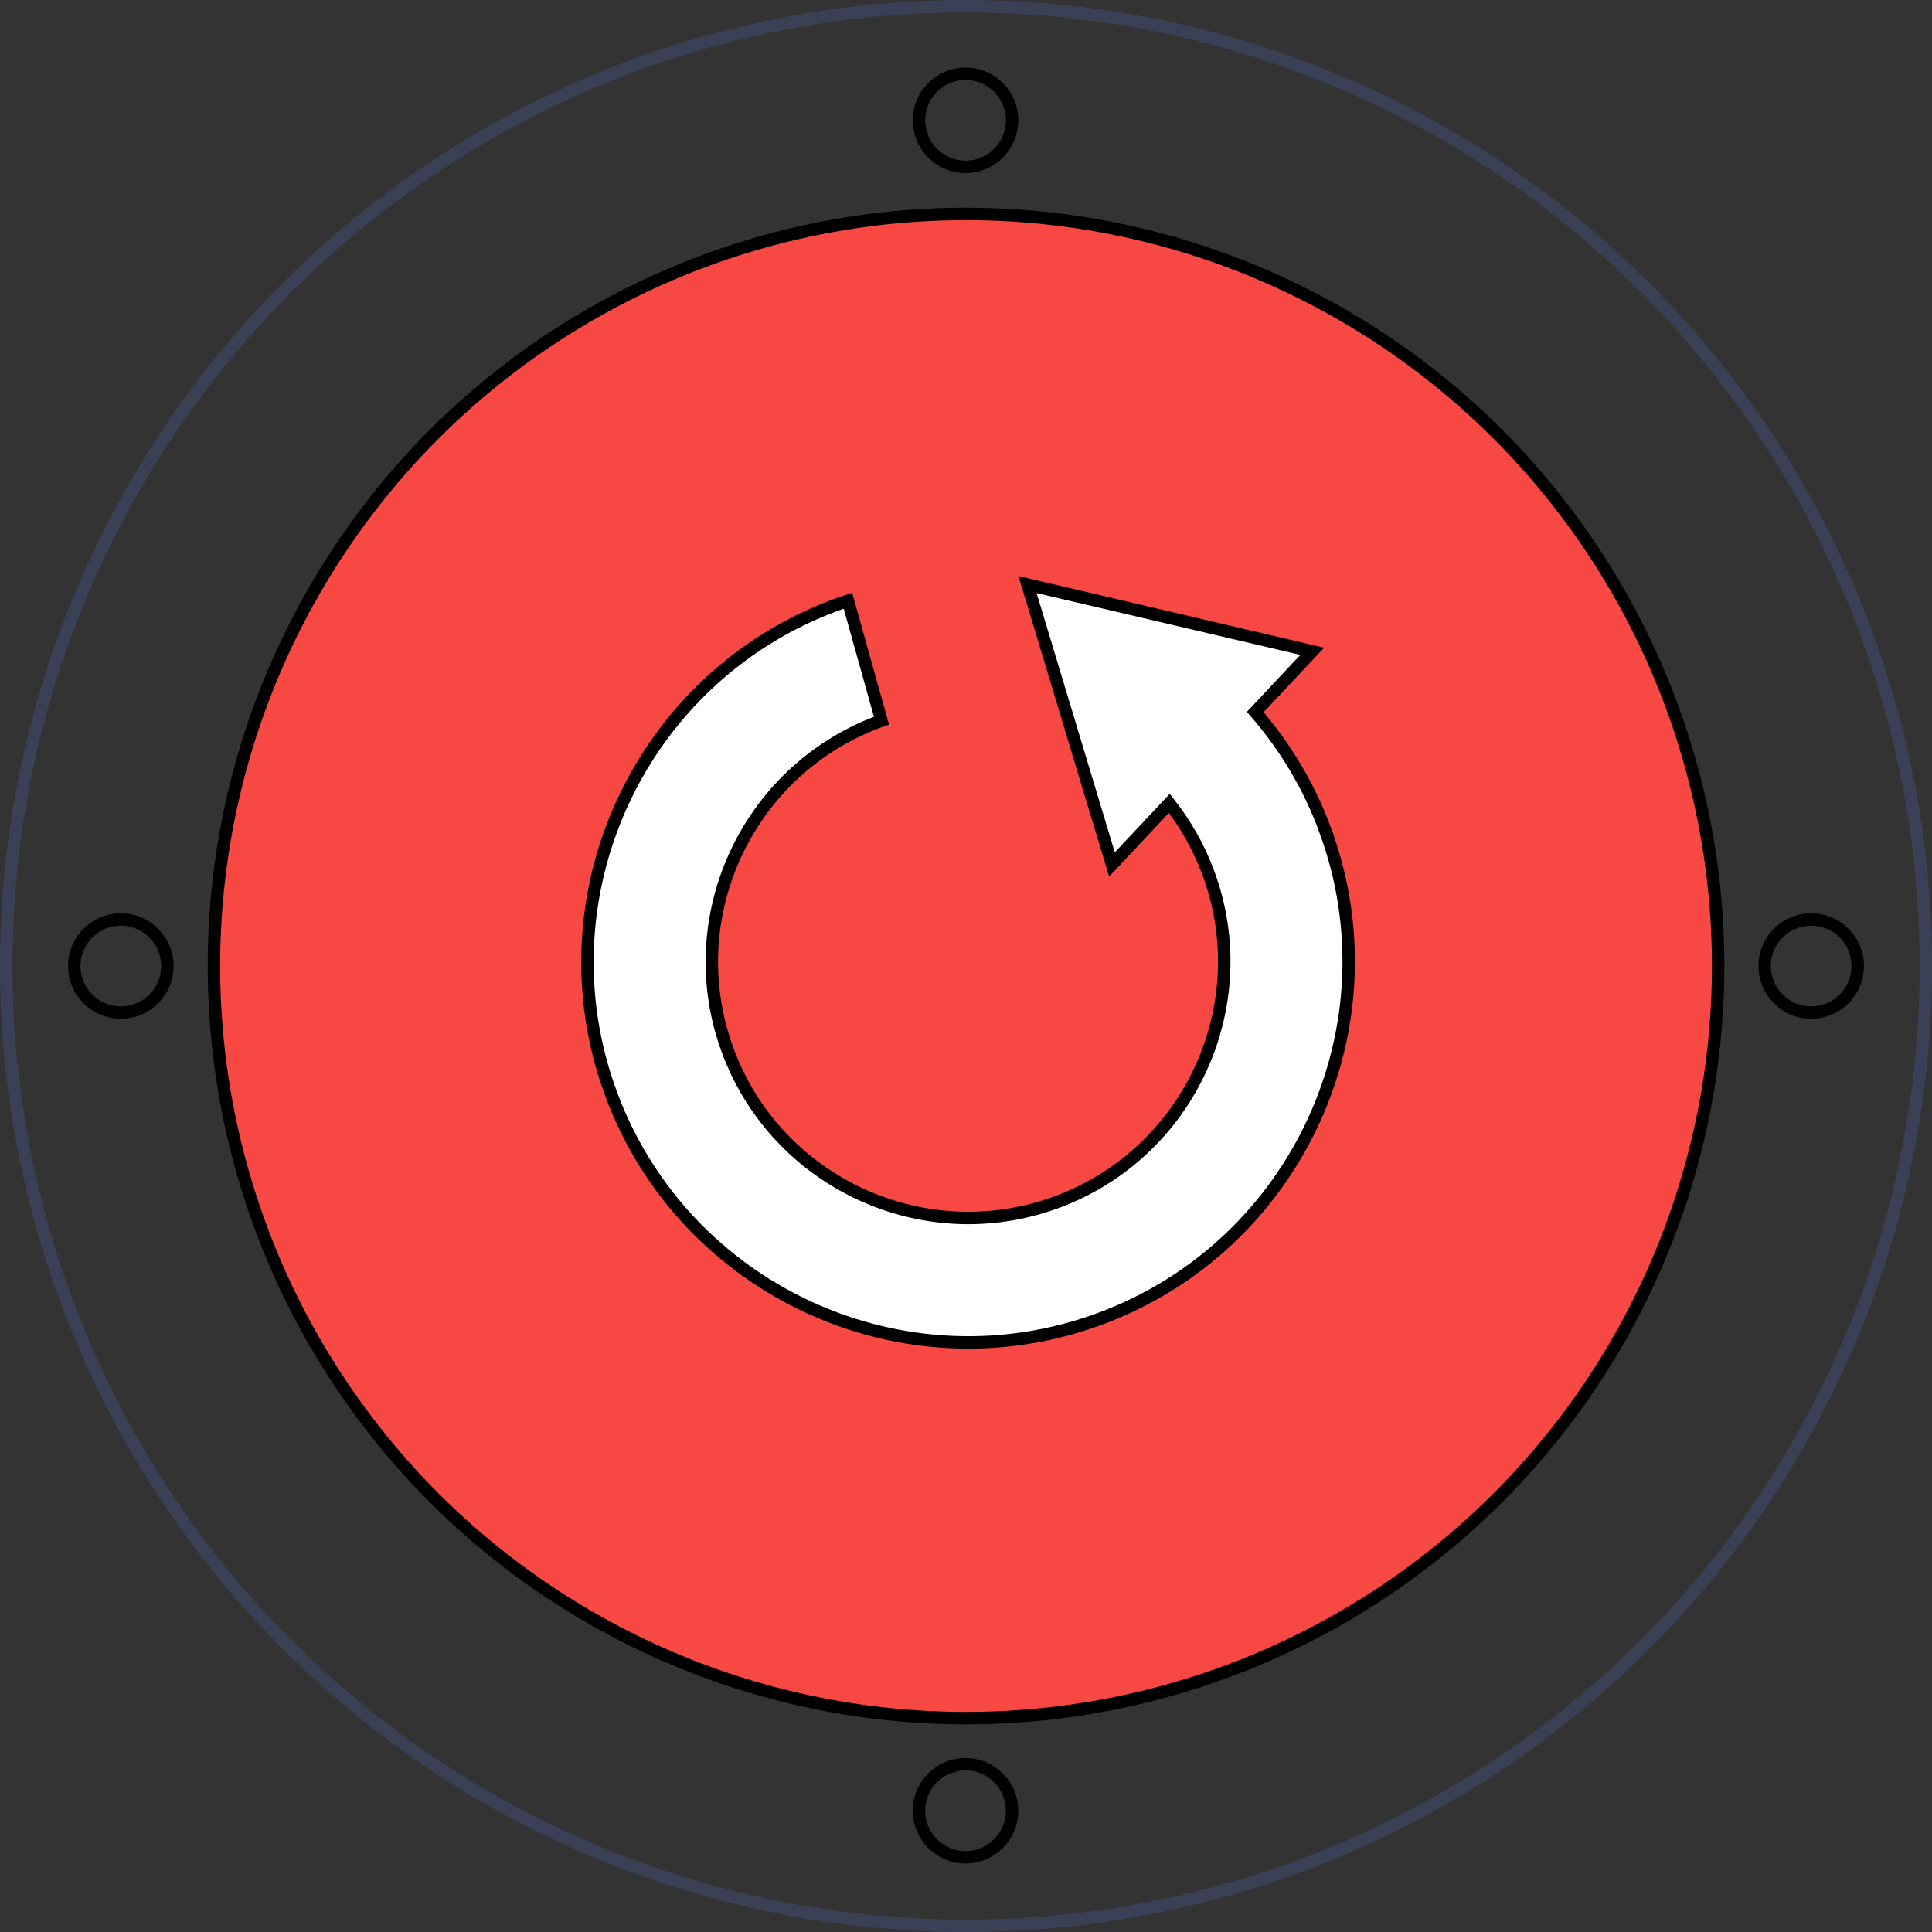 <?xml version="1.0" encoding="UTF-8"?><svg id="Camada_1" xmlns="http://www.w3.org/2000/svg" viewBox="0 0 310.85 310.85"><rect x="0" y="0" width="310.85" height="310.85" fill="#333333" stroke="none"/><defs><style>.cls-1{fill:#f74843;}.cls-1,.cls-2,.cls-3{stroke:#000;}.cls-1,.cls-2,.cls-3,.cls-4{stroke-miterlimit:10;stroke-width:2px;}.cls-2{fill:#fff;}.cls-3,.cls-4{fill:none;}.cls-4{stroke:#3a4157;}</style></defs><circle class="cls-1" cx="155.43" cy="155.43" r="121.01"/><circle class="cls-4" cx="155.43" cy="155.43" r="154.43"/><g><circle class="cls-3" cx="291.41" cy="155.43" r="7.49"/><circle class="cls-3" cx="19.44" cy="155.43" r="7.49"/></g><g><circle class="cls-3" cx="155.35" cy="291.34" r="7.49"/><circle class="cls-3" cx="155.35" cy="19.36" r="7.49"/></g><path class="cls-2" d="M213.18,133.45c-2.64-7.13-6.5-13.47-11.22-18.89l9.17-9.77-22.9-5.37-22.91-5.37,.08,.25,6.72,22.27,.13,.45,6.66,22.07,9.23-9.83c2.59,3.29,4.73,7.02,6.26,11.15,7.91,21.31-3,45.07-24.3,52.98-21.31,7.91-45.08-3-52.99-24.31-7.91-21.31,3-45.07,24.3-52.98,.14-.05,.28-.08,.42-.13l-5.4-19.31c-.66,.22-1.32,.44-1.98,.68-31.66,11.74-47.85,47.06-36.11,78.71,11.75,31.66,47.06,47.86,78.72,36.11,31.66-11.74,47.86-47.06,36.11-78.71Z"/></svg>